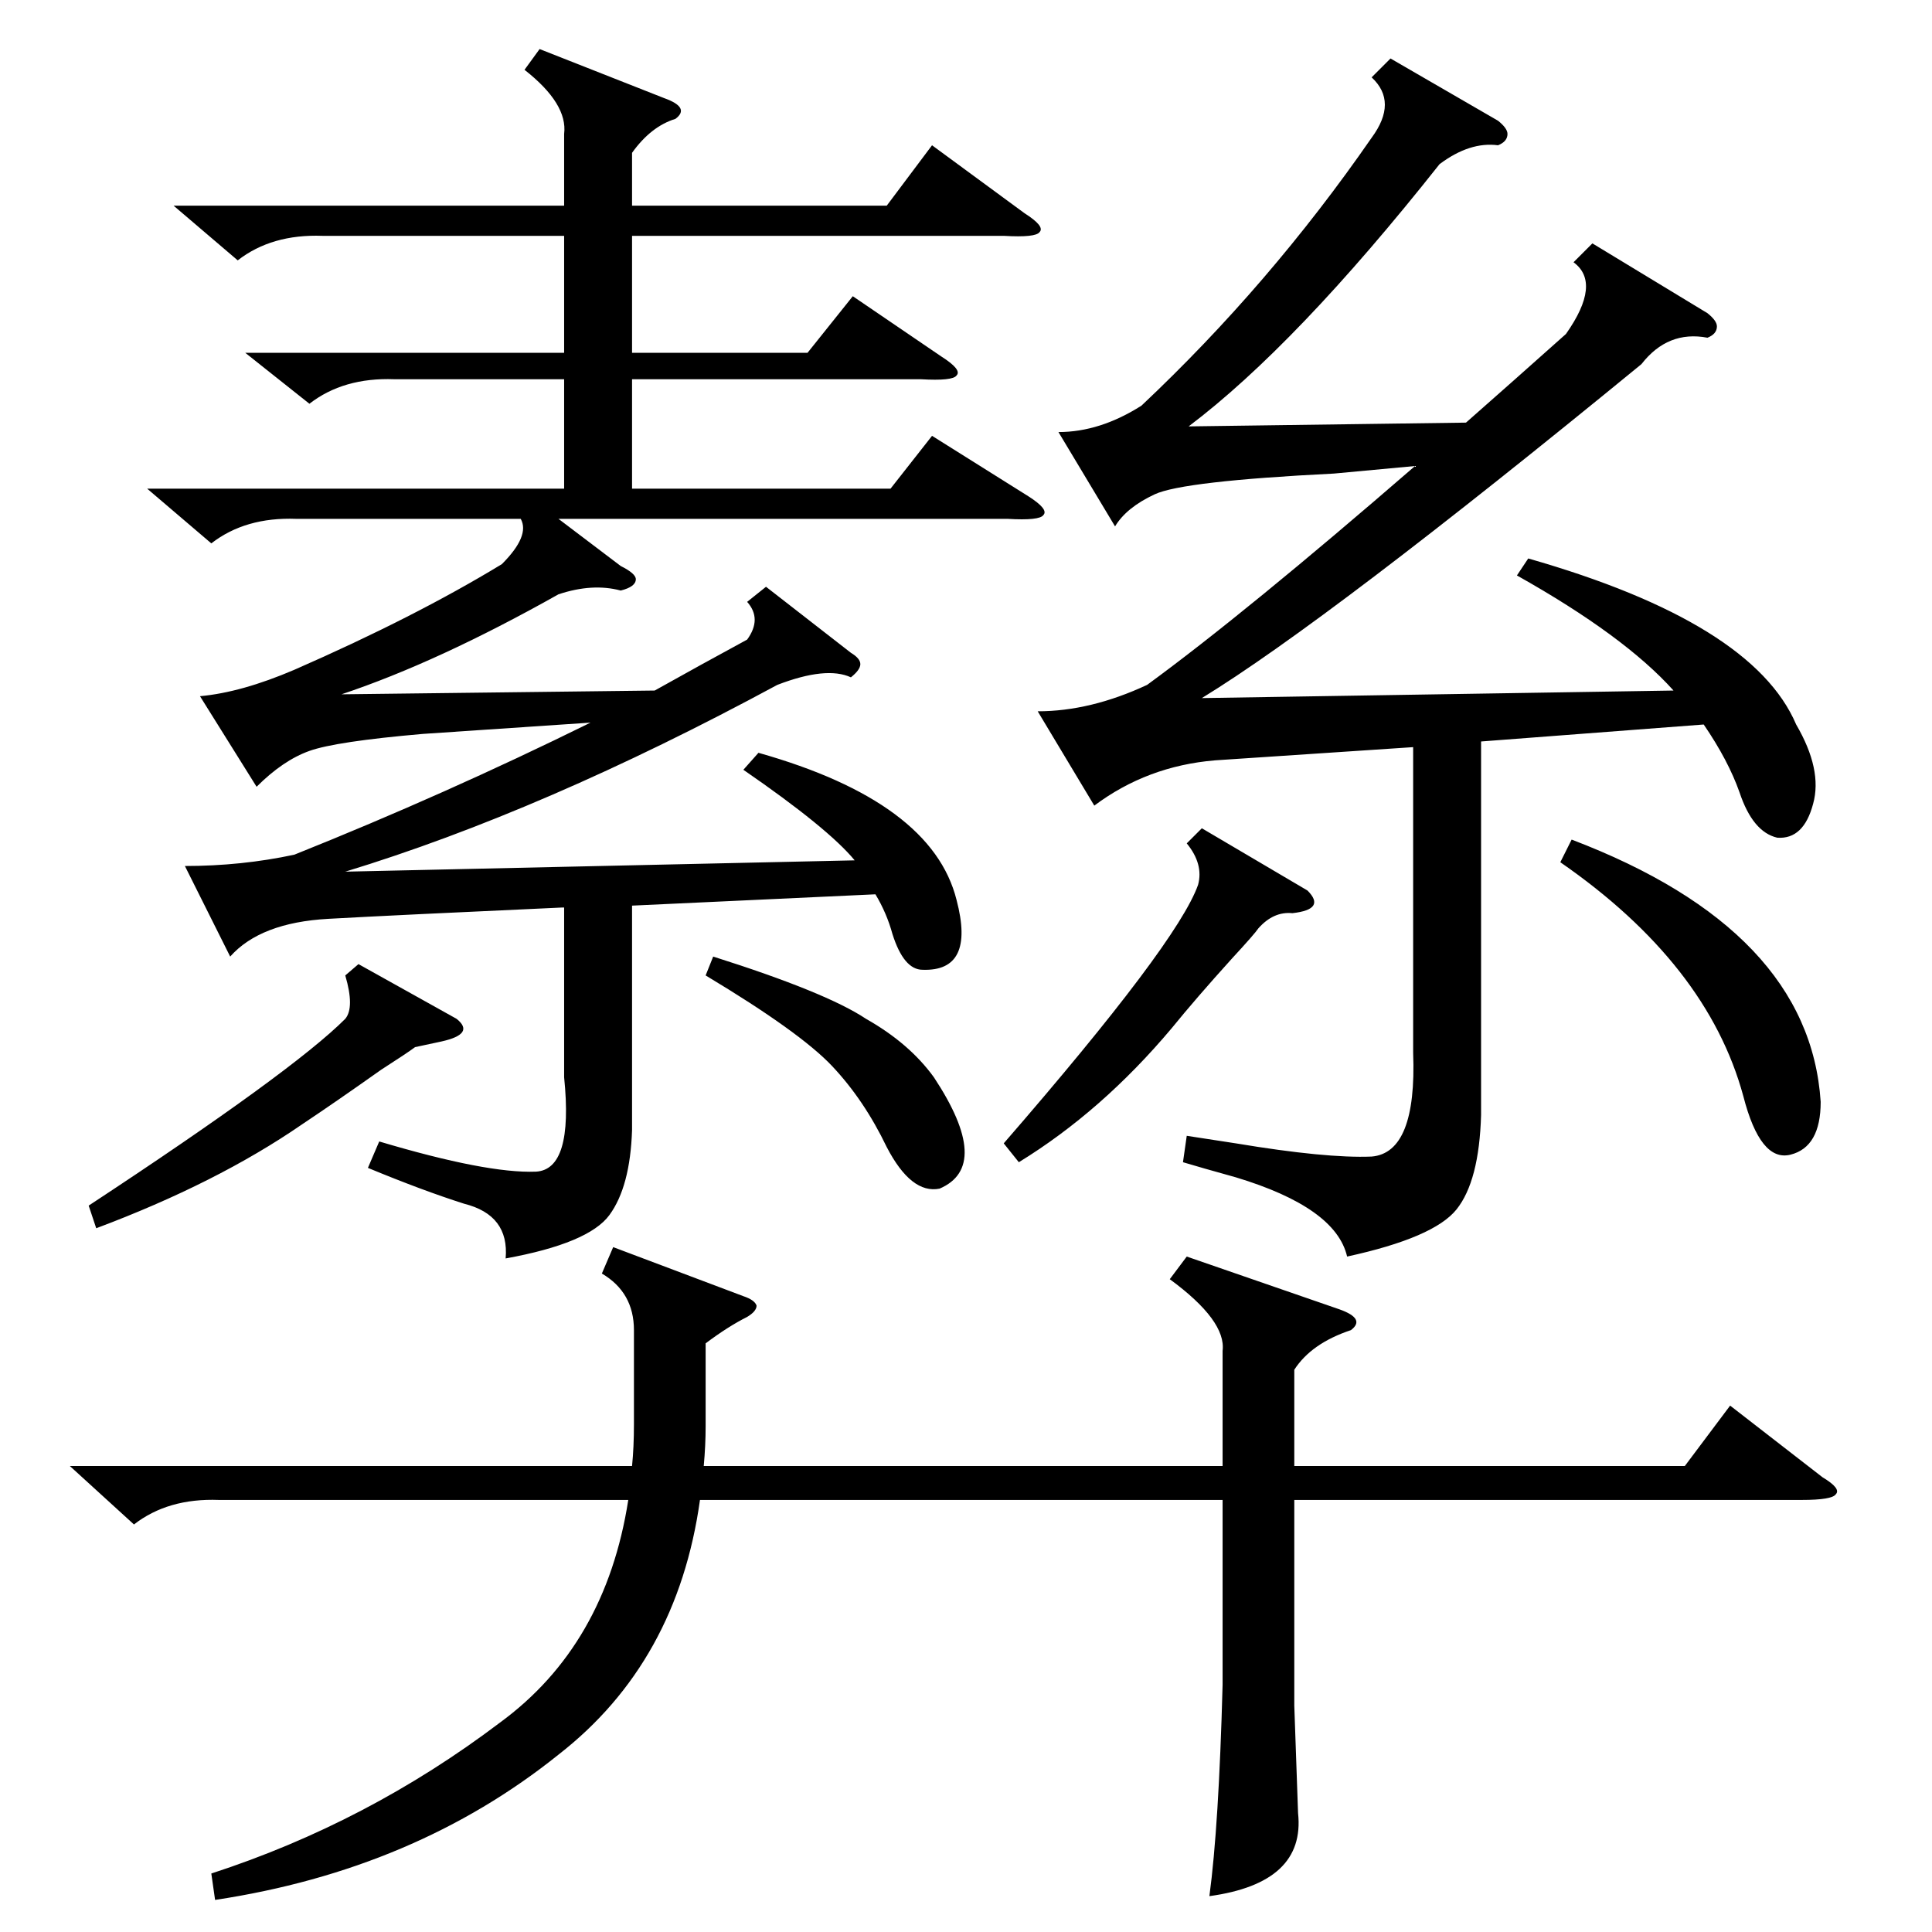<?xml version="1.0" standalone="no"?>
<!DOCTYPE svg PUBLIC "-//W3C//DTD SVG 1.1//EN" "http://www.w3.org/Graphics/SVG/1.1/DTD/svg11.dtd" >
<svg xmlns="http://www.w3.org/2000/svg" xmlns:xlink="http://www.w3.org/1999/xlink" version="1.1" viewBox="0 -205 1024 1024">
  <g transform="matrix(1 0 0 -1 0 819)">
   <path fill="currentColor"
d="M286 998l66 -26q14 -5 6 -11q-13 -4 -23 -18v-28h135l24 32l49 -36q11 -7 8 -10q-2 -3 -19 -2h-197v-62h93l24 30l47 -32q11 -7 8 -10q-2 -3 -19 -2h-153v-58h137l22 28l51 -32q11 -7 8 -10q-2 -3 -19 -2h-238l33 -25q8 -4 8 -7q0 -4 -8 -6q-15 4 -33 -2
q-64 -36 -115 -53l166 2q25 14 49 27q8 11 0 20l10 8l45 -35q5 -3 5 -6t-5 -7q-13 6 -39 -4q-124 -67 -229 -99l270 6q-14 17 -59 48l8 9q92 -26 105 -78q10 -38 -18 -37q-10 0 -16 19q-3 11 -9 21l-129 -6v-119q-1 -30 -12 -45t-55 -23q2 23 -22 29q-22 7 -51 19l6 14
q57 -17 83 -16q20 1 15 50v90h-1q-88 -4 -124 -6t-52 -20l-24 48q30 0 58 6q80 32 157 70l-89 -6q-46 -4 -60 -9t-28 -19l-30 48q22 2 50 14q64 28 110 56q15 15 10 24h-119q-27 1 -45 -13l-34 29h221v58h-90q-27 1 -45 -13l-34 27h169v62h-128q-27 1 -45 -13l-34 29h207v38
q2 16 -21 34zM804 719l6 9q119 -34 142 -88q14 -24 9 -42q-5 -19 -19 -18q-13 3 -20 24q-6 17 -19 36l-118 -9v-198q-1 -35 -13 -50t-58 -25q-6 26 -59 42q-18 5 -28 8l2 14l26 -4q48 -8 72 -7q24 2 22 55v162l-105 -7q-36 -3 -64 -24l-30 50q28 0 58 14q52 38 142 116
l-43 -4q-80 -4 -95 -11t-21 -17l-30 50q22 0 44 14q68 64 122 142q14 19 0 32l10 10l57 -33q5 -4 5 -7q0 -4 -5 -6q-15 2 -31 -10q-76 -96 -133 -139l147 2q25 22 53 47q19 27 4 38l10 10l61 -37q5 -4 5 -7q0 -4 -5 -6q-21 4 -35 -14q-166 -136 -233 -177l250 4
q-26 29 -83 61zM37 247h298q1 10 1 22v50q0 20 -17 30l6 14l69 -26q6 -2 7 -5q0 -3 -5 -6q-10 -5 -22 -14v-44q0 -10 -1 -21h275v61q2 16 -28 38l9 12l81 -28q14 -5 6 -11q-21 -7 -30 -21v-51h207l24 32l49 -38q10 -6 7 -9q-2 -3 -18 -3h-269v-109l2 -57q4 -37 -47 -44
q5 37 7 112v98h-277q-12 -86 -75 -135q-76 -61 -182 -77l-2 14q83 27 153 80q56 41 68 118h-217q-27 1 -45 -13zM827 567l6 12q126 -48 132 -139q0 -24 -16 -28t-25 31q-19 70 -97 124zM637 585l56 -33q5 -5 3 -8t-11 -4q-10 1 -18 -8q-2 -3 -14 -16q-19 -21 -32 -37
q-37 -44 -81 -71l-8 10q92 106 103 137q3 11 -6 22zM190 513l52 -29q5 -4 3 -7t-11 -5l-14 -3q-4 -3 -18 -12q-24 -17 -42 -29q-45 -31 -109 -55l-4 12q108 71 136 99q5 6 0 23zM374 507l4 10q60 -19 81 -33q23 -13 36 -31q31 -47 3 -59q-15 -3 -28 22q-12 25 -29 43t-67 48
z" />
  </g>

</svg>
